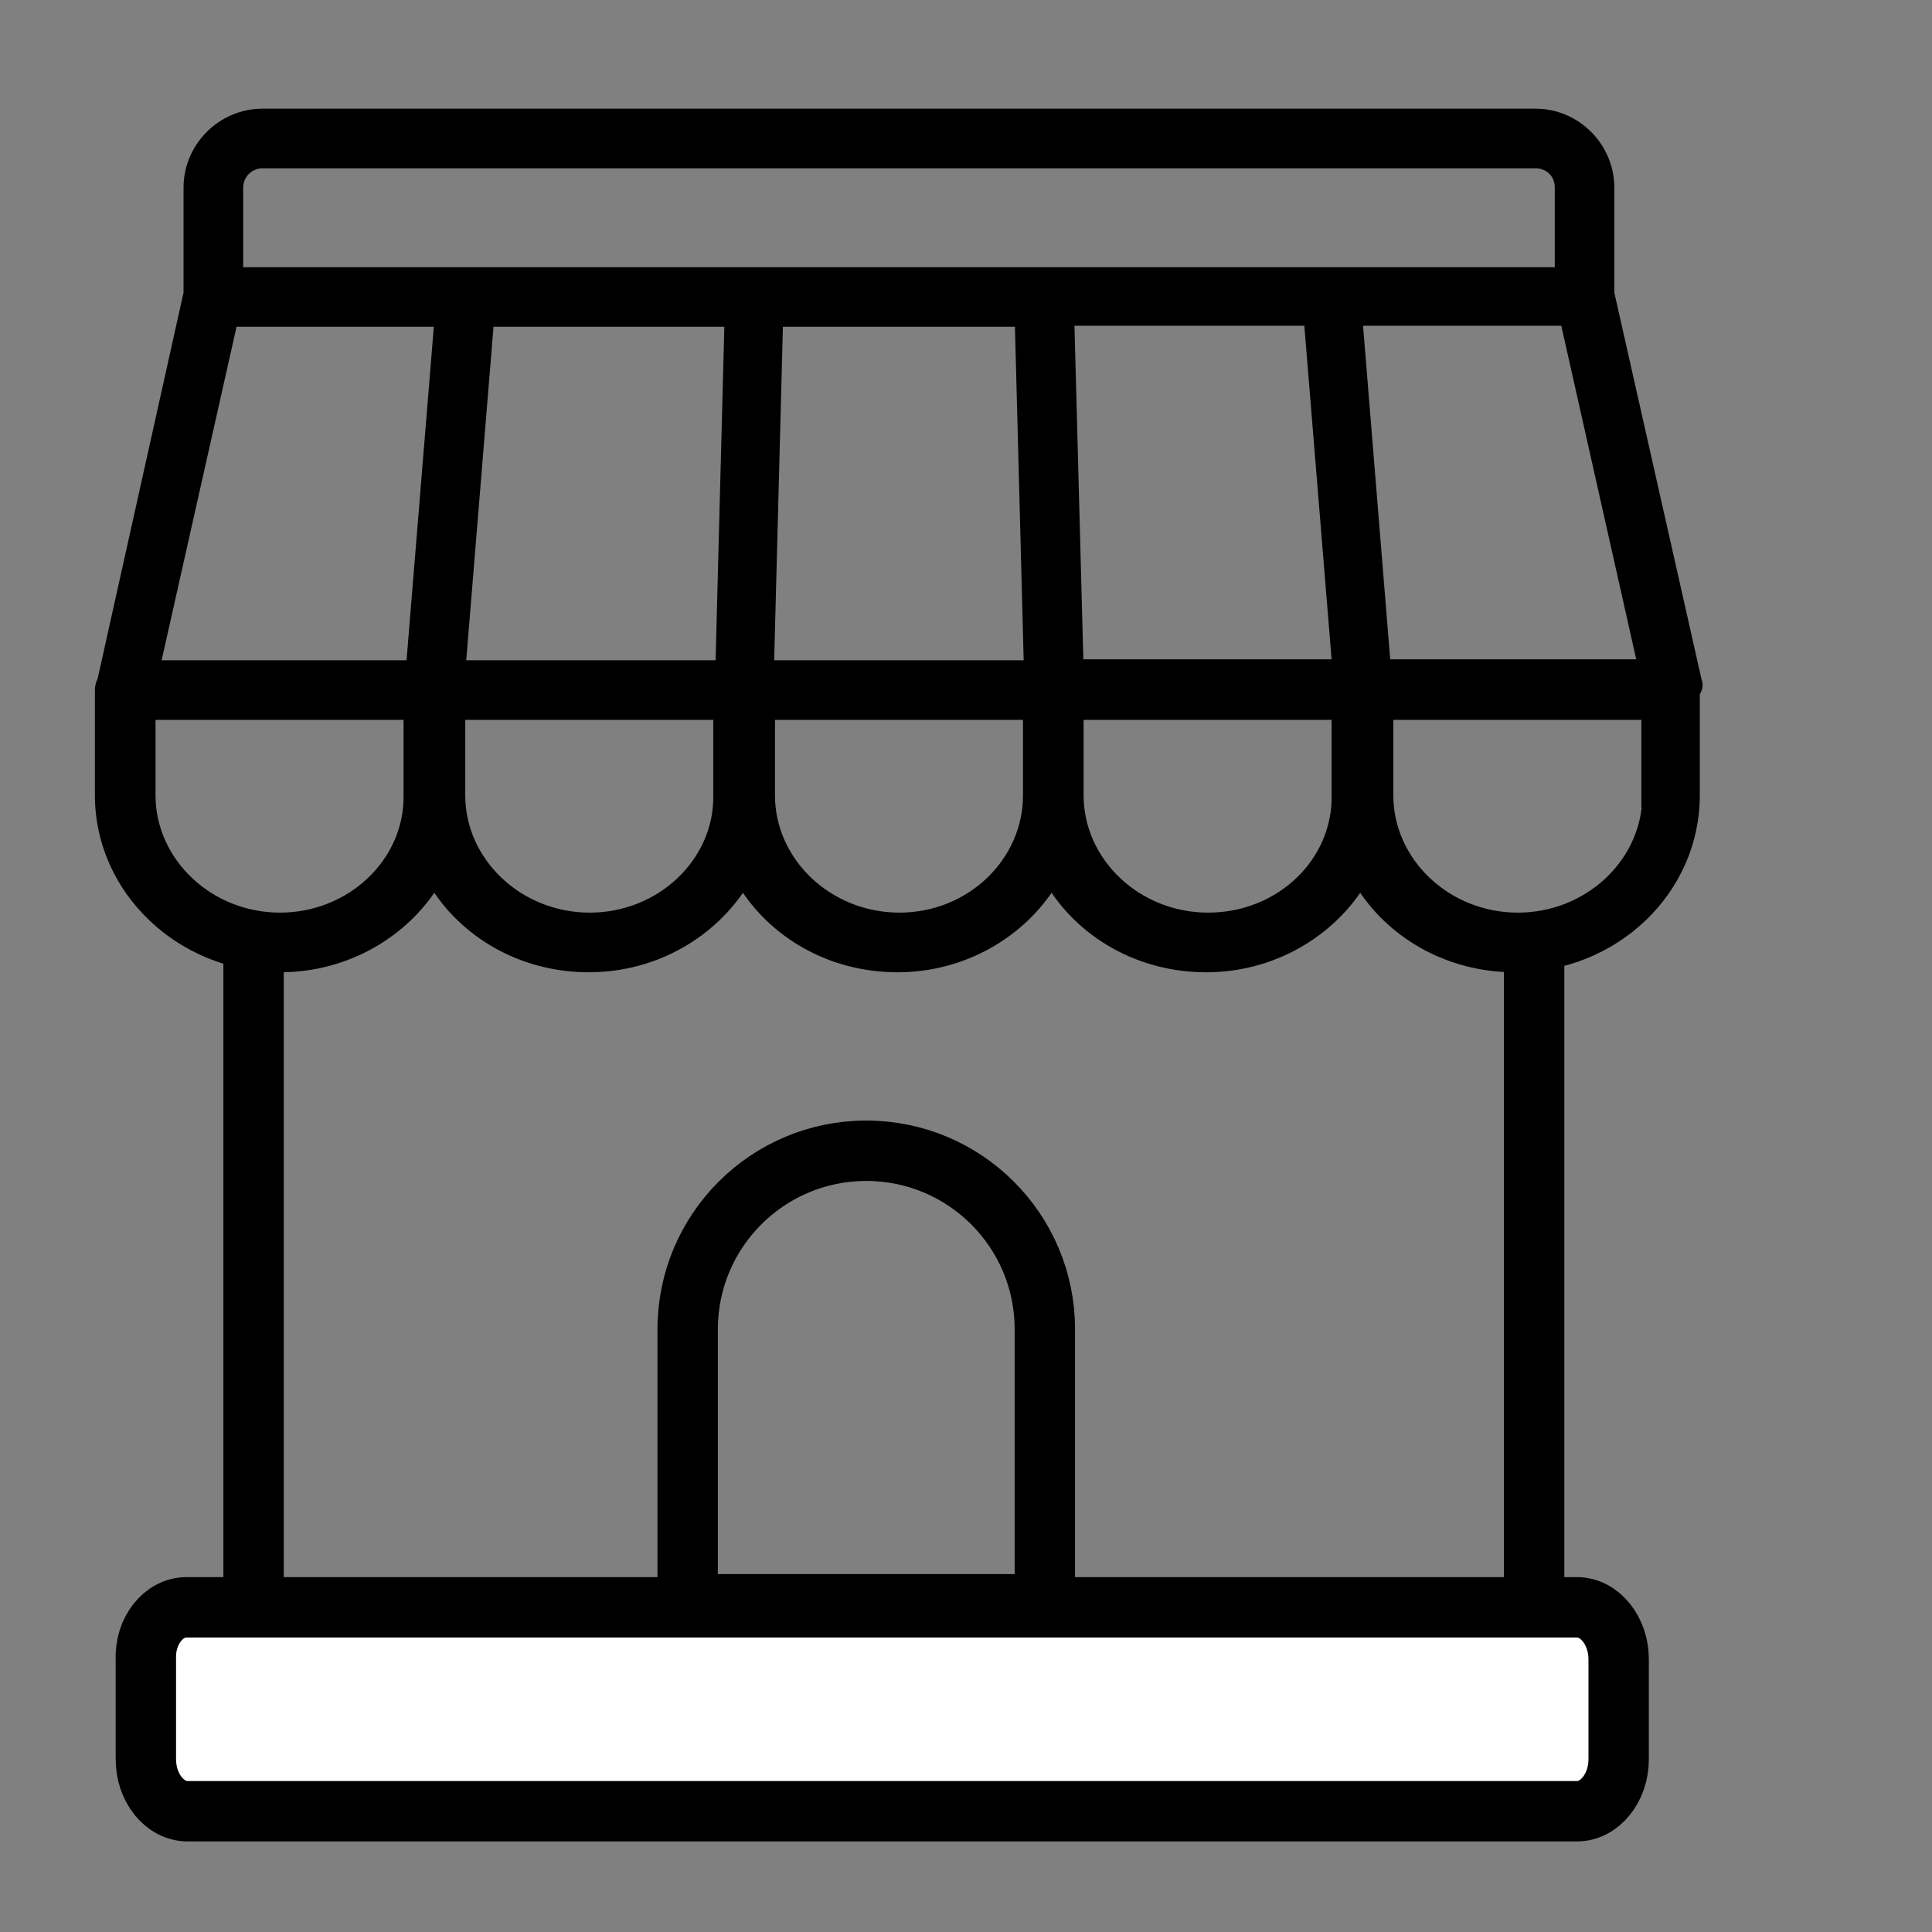 <svg width="16" height="16" viewBox="0 0 16 16" fill="none" xmlns="http://www.w3.org/2000/svg">
<rect x="0" y="0" width="16" height="16" fill="#808080" stroke="none"/>
<path d="M1.545 13.311H13.059C13.249 13.311 13.405 13.505 13.405 13.741V14.57C13.405 14.806 13.249 15 13.059 15H1.554C1.364 15 1.208 14.806 1.208 14.57V13.741C1.199 13.505 1.355 13.311 1.545 13.311Z" fill="white" stroke="currentColor" stroke-width="0.5" stroke-miterlimit="10" stroke-linecap="round" stroke-linejoin="round"/>
<path d="M8.653 11.008C8.653 10.192 7.991 9.53 7.174 9.53V9.53C6.357 9.53 5.695 10.192 5.695 11.008V13.286H8.653V11.008Z" stroke="currentColor" stroke-width="0.5" stroke-miterlimit="10" stroke-linecap="round" stroke-linejoin="round"/>
<line x1="2.1" y1="7.823" x2="2.1" y2="13.332" stroke="currentColor" stroke-width="0.5"/>
<line x1="12.705" y1="7.823" x2="12.705" y2="13.332" stroke="currentColor" stroke-width="0.5"/>
<path d="M1.238 6.587V5.912H3.392L3.392 6.587L3.392 6.588C3.4 7.144 2.916 7.608 2.319 7.608C1.723 7.608 1.238 7.144 1.238 6.587ZM3.803 6.587V5.912H5.957L5.957 6.587L5.957 6.588C5.965 7.144 5.481 7.608 4.884 7.608C4.287 7.608 3.803 7.144 3.803 6.587ZM8.924 6.587V5.912H11.078L11.078 6.587L11.078 6.588C11.086 7.145 10.61 7.608 10.005 7.608C9.408 7.608 8.924 7.144 8.924 6.587ZM13.643 6.587V6.637H13.65C13.622 7.172 13.149 7.608 12.57 7.608C11.973 7.608 11.489 7.144 11.489 6.587V5.912H13.643V6.587ZM14.043 5.639L13.319 2.428V1.553C13.319 1.223 13.047 0.95 12.717 0.95H2.173C1.843 0.95 1.57 1.223 1.57 1.553V2.428L0.856 5.638C0.847 5.655 0.836 5.68 0.836 5.715V6.587C0.836 7.369 1.508 8.002 2.319 8.002C2.866 8.002 3.342 7.717 3.597 7.302C3.853 7.724 4.329 8.002 4.876 8.002C5.422 8.002 5.898 7.717 6.153 7.302C6.409 7.724 6.885 8.002 7.432 8.002C7.978 8.002 8.454 7.717 8.709 7.302C8.965 7.724 9.442 8.002 9.988 8.002C10.534 8.002 11.01 7.717 11.265 7.302C11.521 7.724 11.998 8.002 12.544 8.002C13.364 8.002 14.027 7.368 14.027 6.587V5.734C14.037 5.722 14.044 5.708 14.048 5.692C14.053 5.671 14.049 5.653 14.043 5.639ZM6.435 2.656H8.454L8.529 5.518H6.36L6.435 2.656ZM8.923 5.51L8.847 2.648H10.848L11.082 5.51H8.923ZM6.05 2.656L5.975 5.518H3.807L4.041 2.656H6.05ZM13.613 5.51H11.467L11.234 2.648H12.97L13.613 5.51ZM2.173 1.344H12.717C12.836 1.344 12.926 1.433 12.926 1.553V2.263H1.964V1.553C1.964 1.435 2.061 1.344 2.173 1.344ZM1.276 5.518L1.919 2.656H3.647L3.413 5.518H1.276ZM7.449 7.608C6.852 7.608 6.368 7.144 6.368 6.587V5.912H8.522V6.587C8.522 7.145 8.045 7.608 7.449 7.608Z" fill="currentColor" stroke="currentColor" stroke-width="0.1"/>
</svg>
